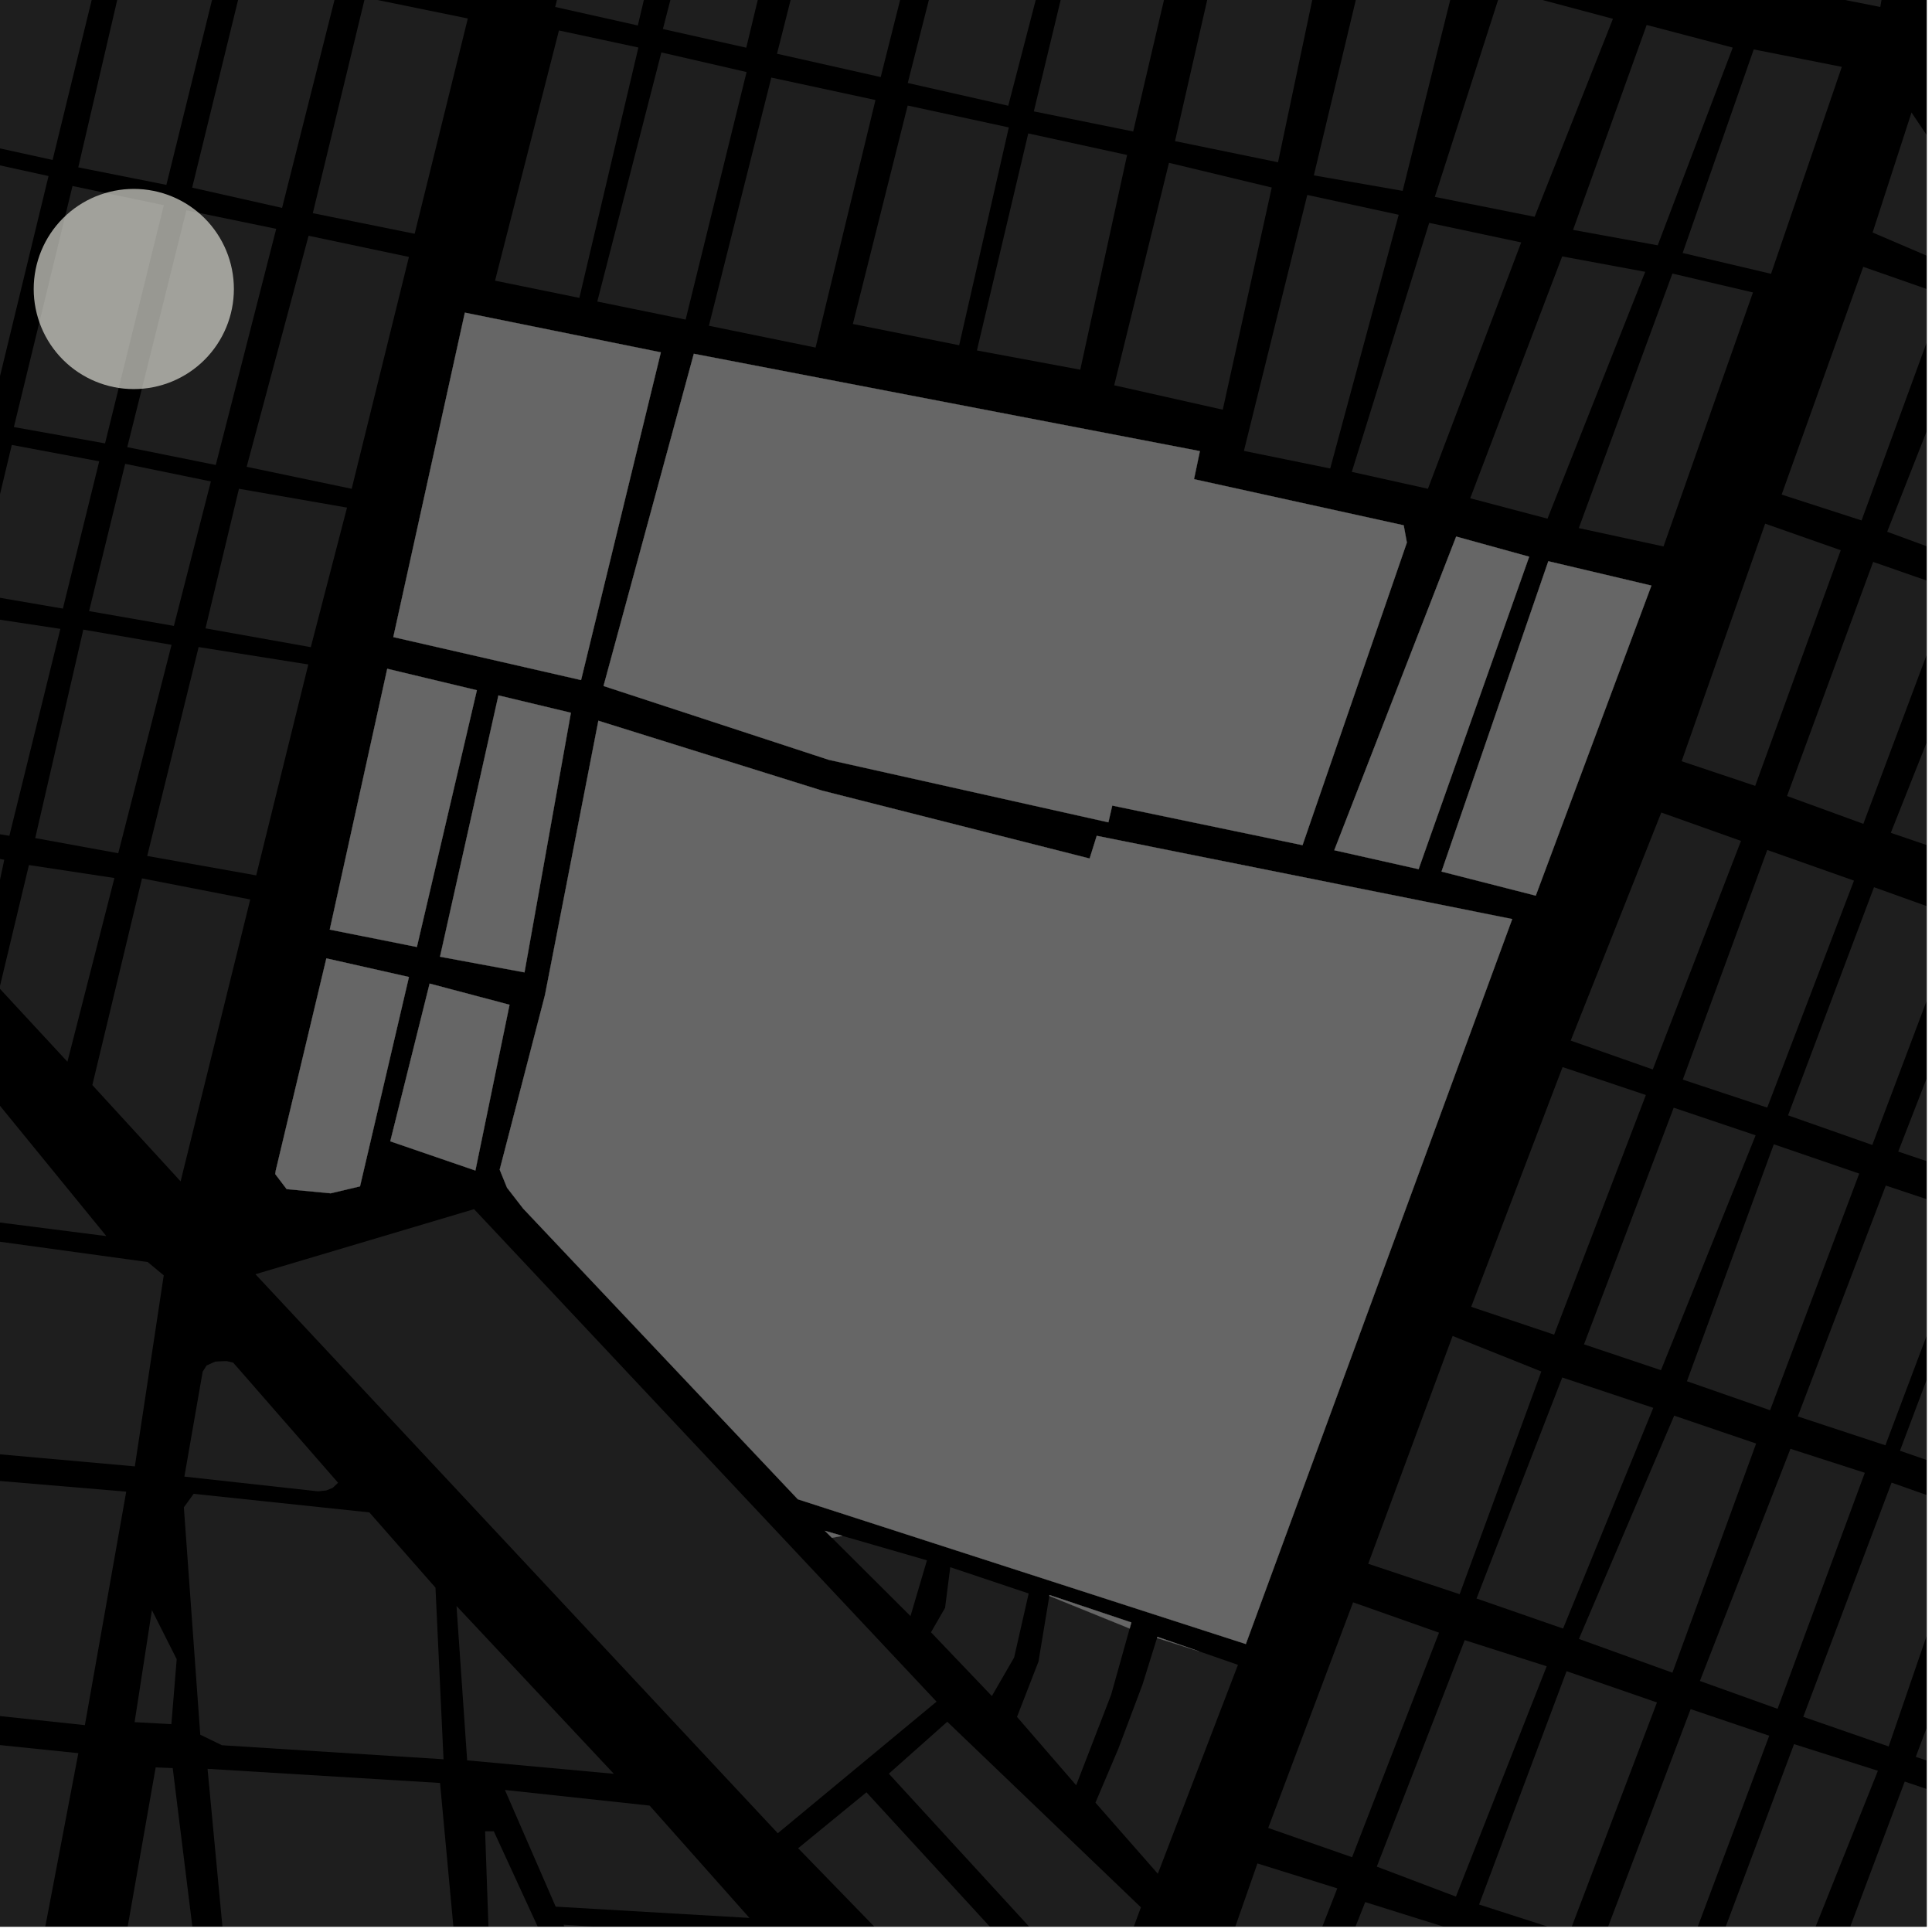 <?xml version="1.0" encoding="UTF-8"?>
<svg xmlns="http://www.w3.org/2000/svg" xmlns:xlink="http://www.w3.org/1999/xlink" width="361pt" height="361pt" viewBox="0 0 361 361" version="1.1">
<defs>
<clipPath id="clip1">
  <path d="M 0 325 L 15 325 L 15 360 L 0 360 Z M 0 325 "/>
</clipPath>
<clipPath id="clip2">
  <path d="M 21 330 L 38 330 L 38 360 L 21 360 Z M 21 330 "/>
</clipPath>
<clipPath id="clip3">
  <path d="M 38 330 L 87 330 L 87 360 L 38 360 Z M 38 330 "/>
</clipPath>
<clipPath id="clip4">
  <path d="M 90 342 L 110 342 L 110 360 L 90 360 Z M 90 342 "/>
</clipPath>
<clipPath id="clip5">
  <path d="M 105 359 L 163 359 L 163 360 L 105 360 Z M 105 359 "/>
</clipPath>
<clipPath id="clip6">
  <path d="M 149 334 L 205 334 L 205 360 L 149 360 Z M 149 334 "/>
</clipPath>
<clipPath id="clip7">
  <path d="M 166 321 L 214 321 L 214 360 L 166 360 Z M 166 321 "/>
</clipPath>
<clipPath id="clip8">
  <path d="M 334 0 L 360 0 L 360 2 L 334 2 Z M 334 0 "/>
</clipPath>
<clipPath id="clip9">
  <path d="M 220 348 L 250 348 L 250 360 L 220 360 Z M 220 348 "/>
</clipPath>
<clipPath id="clip10">
  <path d="M 332 49 L 360 49 L 360 98 L 332 98 Z M 332 49 "/>
</clipPath>
<clipPath id="clip11">
  <path d="M 352 56 L 360 56 L 360 106 L 352 106 Z M 352 56 "/>
</clipPath>
<clipPath id="clip12">
  <path d="M 333 104 L 360 104 L 360 154 L 333 154 Z M 333 104 "/>
</clipPath>
<clipPath id="clip13">
  <path d="M 353 112 L 360 112 L 360 162 L 353 162 Z M 353 112 "/>
</clipPath>
<clipPath id="clip14">
  <path d="M 319 325 L 351 325 L 351 360 L 319 360 Z M 319 325 "/>
</clipPath>
<clipPath id="clip15">
  <path d="M 276 312 L 310 312 L 310 360 L 276 360 Z M 276 312 "/>
</clipPath>
<clipPath id="clip16">
  <path d="M 299 319 L 331 319 L 331 360 L 299 360 Z M 299 319 "/>
</clipPath>
<clipPath id="clip17">
  <path d="M 240 355 L 270 355 L 270 360 L 240 360 Z M 240 355 "/>
</clipPath>
<clipPath id="clip18">
  <path d="M 339 332 L 360 332 L 360 360 L 339 360 Z M 339 332 "/>
</clipPath>
<clipPath id="clip19">
  <path d="M 357 339 L 360 339 L 360 360 L 357 360 Z M 357 339 "/>
</clipPath>
<clipPath id="clip20">
  <path d="M 334 165 L 360 165 L 360 214 L 334 214 Z M 334 165 "/>
</clipPath>
<clipPath id="clip21">
  <path d="M 354 172 L 360 172 L 360 220 L 354 220 Z M 354 172 "/>
</clipPath>
<clipPath id="clip22">
  <path d="M 335 221 L 360 221 L 360 271 L 335 271 Z M 335 221 "/>
</clipPath>
<clipPath id="clip23">
  <path d="M 355 227 L 360 227 L 360 277 L 355 277 Z M 355 227 "/>
</clipPath>
<clipPath id="clip24">
  <path d="M 336 277 L 360 277 L 360 327 L 336 327 Z M 336 277 "/>
</clipPath>
<clipPath id="clip25">
  <path d="M 357 283 L 360 283 L 360 334 L 357 334 Z M 357 283 "/>
</clipPath>
<clipPath id="clip26">
  <path d="M 349 21 L 360 21 L 360 51 L 349 51 Z M 349 21 "/>
</clipPath>
</defs>
<g id="surface231">
<path style="fill-rule:nonzero;fill:rgb(0%,0%,0%);fill-opacity:1;stroke-width:0.03;stroke-linecap:square;stroke-linejoin:miter;stroke:rgb(0%,0%,0%);stroke-opacity:1;stroke-miterlimit:10;" d="M 0 178 L 360 178 L 360 -182 L 0 -182 Z M 0 178 " transform="matrix(1,0,0,1,0,182)"/>
<path style=" stroke:none;fill-rule:nonzero;fill:rgb(39.999%,39.999%,39.999%);fill-opacity:0.3;" d="M -20.684 191.715 L -13.113 191.289 L -9.855 194.547 L 19.871 230.969 L -18.289 226.098 Z M -20.684 191.715 "/>
<path style=" stroke:none;fill-rule:nonzero;fill:rgb(39.999%,39.999%,39.999%);fill-opacity:0.3;" d="M 15.859 322.348 L -9.359 319.652 L -13.859 275.559 L 23.586 278.719 Z M 15.859 322.348 "/>
<path style=" stroke:none;fill-rule:nonzero;fill:rgb(39.999%,39.999%,39.999%);fill-opacity:0.3;" d="M 25.195 273.996 L -15.031 270.402 L -19.066 229.406 L 27.602 235.816 L 30.594 238.301 Z M 25.195 273.996 "/>
<g clip-path="url(#clip1)" clip-rule="nonzero">
<path style=" stroke:none;fill-rule:nonzero;fill:rgb(39.999%,39.999%,39.999%);fill-opacity:0.3;" d="M -4.836 370.141 L -9.258 325.121 L 14.637 327.586 L 6.305 371.32 Z M -4.836 370.141 "/>
</g>
<path style=" stroke:none;fill-rule:nonzero;fill:rgb(39.999%,39.999%,39.999%);fill-opacity:0.3;" d="M 87.289 328.926 L 85.301 300.086 L 114.695 331.441 Z M 87.289 328.926 "/>
<path style=" stroke:none;fill-rule:nonzero;fill:rgb(39.999%,39.999%,39.999%);fill-opacity:0.3;" d="M 34.453 275.906 L 37.871 256.301 L 38.605 255.141 L 40.23 254.418 L 41.559 254.344 L 42.383 254.332 L 43.578 254.617 L 63.172 277.059 L 62.148 278.02 L 60.961 278.496 L 59.434 278.66 Z M 34.453 275.906 "/>
<path style=" stroke:none;fill-rule:nonzero;fill:rgb(39.999%,39.999%,39.999%);fill-opacity:0.3;" d="M 25.152 321.789 L 28.387 300.855 L 33.016 310.027 L 32.023 322.168 Z M 25.152 321.789 "/>
<g clip-path="url(#clip2)" clip-rule="nonzero">
<path style=" stroke:none;fill-rule:nonzero;fill:rgb(39.999%,39.999%,39.999%);fill-opacity:0.3;" d="M 32.273 330.375 L 37.699 374.168 L 21.598 372.852 L 29.09 330.242 Z M 32.273 330.375 "/>
</g>
<g clip-path="url(#clip3)" clip-rule="nonzero">
<path style=" stroke:none;fill-rule:nonzero;fill:rgb(39.999%,39.999%,39.999%);fill-opacity:0.3;" d="M 42.938 374.598 L 38.781 330.512 L 82.223 333.152 L 86.402 378.152 Z M 42.938 374.598 "/>
</g>
<g clip-path="url(#clip4)" clip-rule="nonzero">
<path style=" stroke:none;fill-rule:nonzero;fill:rgb(39.999%,39.999%,39.999%);fill-opacity:0.3;" d="M 91.918 378.605 L 90.645 342.184 L 92.27 342.184 L 109.703 380.059 Z M 91.918 378.605 "/>
</g>
<g clip-path="url(#clip5)" clip-rule="nonzero">
<path style=" stroke:none;fill-rule:nonzero;fill:rgb(39.999%,39.999%,39.999%);fill-opacity:0.3;" d="M 143.289 362.035 L 162.367 385.254 L 114.332 380.438 L 105.297 359.641 Z M 143.289 362.035 "/>
</g>
<path style=" stroke:none;fill-rule:nonzero;fill:rgb(39.999%,39.999%,39.999%);fill-opacity:0.3;" d="M 140.035 358.371 L 103.828 356.262 L 94.348 334.461 L 121.383 337.379 Z M 140.035 358.371 "/>
<path style=" stroke:none;fill-rule:nonzero;fill:rgb(39.999%,39.999%,39.999%);fill-opacity:0.3;" d="M 81.371 296.66 L 82.875 328.723 L 41.473 326.102 L 37.418 324.137 L 34.355 281.648 L 36.184 279.125 L 69.016 282.594 Z M 81.371 296.66 "/>
<path style=" stroke:none;fill-rule:nonzero;fill:rgb(39.999%,39.999%,39.999%);fill-opacity:0.3;" d="M 47.73 238.094 L 88.582 225.934 L 143.691 284.621 L 174.996 317.957 L 145.332 342.547 L 113.484 308.465 Z M 47.73 238.094 "/>
<path style=" stroke:none;fill-rule:nonzero;fill:rgb(39.999%,39.999%,39.999%);fill-opacity:0.3;" d="M 185.332 316.91 L 173.957 304.996 L 176.59 300.43 L 177.559 292.836 L 192.211 297.746 L 189.492 309.711 Z M 185.332 316.91 "/>
<g clip-path="url(#clip6)" clip-rule="nonzero">
<path style=" stroke:none;fill-rule:nonzero;fill:rgb(39.999%,39.999%,39.999%);fill-opacity:0.3;" d="M 161.898 334.898 L 204.109 380.863 L 200.641 389.902 L 191.219 388.664 L 149.137 345.348 Z M 161.898 334.898 "/>
</g>
<path style=" stroke:none;fill-rule:nonzero;fill:rgb(39.999%,39.999%,39.999%);fill-opacity:0.3;" d="M 170.129 301.969 L 155.453 287.348 L 157.398 286.98 L 173.203 291.551 Z M 170.129 301.969 "/>
<g clip-path="url(#clip7)" clip-rule="nonzero">
<path style=" stroke:none;fill-rule:nonzero;fill:rgb(39.999%,39.999%,39.999%);fill-opacity:0.3;" d="M 177 321.715 L 213.184 356.391 L 206.227 375.184 L 166.082 331.418 Z M 177 321.715 "/>
</g>
<path style=" stroke:none;fill-rule:nonzero;fill:rgb(39.999%,39.999%,39.999%);fill-opacity:0.3;" d="M 216.344 350.113 L 204.688 336.832 L 208.988 326.699 L 213.477 314.773 L 216.195 306.066 L 224.094 308.57 L 231.316 311.082 Z M 216.344 350.113 "/>
<path style=" stroke:none;fill-rule:nonzero;fill:rgb(39.999%,39.999%,39.999%);fill-opacity:0.3;" d="M 190.031 320.805 L 194.043 310.473 L 196.074 298.207 L 211.082 304.293 L 207.621 316.656 L 201.086 333.578 Z M 190.031 320.805 "/>
<path style=" stroke:none;fill-rule:nonzero;fill:rgb(39.999%,39.999%,39.999%);fill-opacity:0.3;" d="M 97.758 225.824 L 94.742 221.93 L 93.371 218.551 L 101.824 185.953 L 111.809 134.672 L 153.582 147.723 L 203.602 160.418 L 204.93 156.176 L 250.531 165.309 L 282.562 171.727 L 274.422 193.879 L 232.789 307.191 L 149.082 280.145 Z M 97.758 225.824 "/>
<path style=" stroke:none;fill-rule:nonzero;fill:rgb(39.999%,39.999%,39.999%);fill-opacity:0.3;" d="M 89.105 128.973 L 77.895 176.945 L 61.617 173.699 L 72.359 124.961 Z M 89.105 128.973 "/>
<path style=" stroke:none;fill-rule:nonzero;fill:rgb(39.999%,39.999%,39.999%);fill-opacity:0.3;" d="M 76.41 182.555 L 67.27 221.672 L 61.785 222.973 L 53.562 222.191 L 51.43 219.379 L 51.527 218.711 L 60.984 179.074 Z M 76.41 182.555 "/>
<path style=" stroke:none;fill-rule:nonzero;fill:rgb(39.999%,39.999%,39.999%);fill-opacity:0.3;" d="M 95.207 187.742 L 88.828 218.715 L 72.926 213.258 L 80.277 183.789 Z M 95.207 187.742 "/>
<path style=" stroke:none;fill-rule:nonzero;fill:rgb(39.999%,39.999%,39.999%);fill-opacity:0.3;" d="M 93.133 129.938 L 106.672 133.18 L 98.004 181.691 L 82.219 178.766 Z M 93.133 129.938 "/>
<path style=" stroke:none;fill-rule:nonzero;fill:rgb(39.999%,39.999%,39.999%);fill-opacity:0.3;" d="M 155.453 287.348 L 154.141 286.039 L 157.398 286.98 Z M 155.453 287.348 "/>
<path style=" stroke:none;fill-rule:nonzero;fill:rgb(39.999%,39.999%,39.999%);fill-opacity:0.3;" d="M 265.07 162.406 L 249.316 158.867 L 272.094 100.258 L 285.73 104.023 Z M 265.07 162.406 "/>
<path style=" stroke:none;fill-rule:nonzero;fill:rgb(39.999%,39.999%,39.999%);fill-opacity:0.3;" d="M 216.195 306.066 L 216.262 305.848 L 224.094 308.57 Z M 216.195 306.066 "/>
<path style=" stroke:none;fill-rule:nonzero;fill:rgb(39.999%,39.999%,39.999%);fill-opacity:0.3;" d="M 196.074 298.207 L 196.102 298.035 L 211.398 303.164 L 211.082 304.293 Z M 196.074 298.207 "/>
<path style=" stroke:none;fill-rule:nonzero;fill:rgb(39.999%,39.999%,39.999%);fill-opacity:0.3;" d="M 286.961 167.352 L 269.355 162.855 L 289.309 104.867 L 308.57 109.418 Z M 286.961 167.352 "/>
<path style=" stroke:none;fill-rule:nonzero;fill:rgb(39.999%,39.999%,39.999%);fill-opacity:0.3;" d="M 243.379 157.922 L 207.828 150.52 L 207.105 153.652 L 154.848 141.969 L 112.773 128.18 L 129.645 66.105 L 224.203 84.293 L 223.102 89.535 L 262.285 98.156 L 262.875 101.379 Z M 243.379 157.922 "/>
<path style=" stroke:none;fill-rule:nonzero;fill:rgb(39.999%,39.999%,39.999%);fill-opacity:0.3;" d="M 123.48 65.836 L 108.574 127.07 L 73.492 119.039 L 86.863 58.418 Z M 123.48 65.836 "/>
<g clip-path="url(#clip8)" clip-rule="nonzero">
<path style=" stroke:none;fill-rule:nonzero;fill:rgb(39.999%,39.999%,39.999%);fill-opacity:0.3;" d="M 361.086 -53.984 L 351.332 1.309 L 334.02 -2.148 L 346.887 -57.629 Z M 361.086 -53.984 "/>
</g>
<path style=" stroke:none;fill-rule:nonzero;fill:rgb(39.999%,39.999%,39.999%);fill-opacity:0.3;" d="M 87.414 3.453 L 77.48 43.68 L 58.449 39.832 L 68.207 -0.473 Z M 87.414 3.453 "/>
<path style=" stroke:none;fill-rule:nonzero;fill:rgb(39.999%,39.999%,39.999%);fill-opacity:0.3;" d="M 57.66 44.051 L 76.41 48.008 L 65.711 91.332 L 46.09 87.223 Z M 57.66 44.051 "/>
<path style=" stroke:none;fill-rule:nonzero;fill:rgb(39.999%,39.999%,39.999%);fill-opacity:0.3;" d="M 31.09 34.543 L 14.625 31.27 L 24.598 -11.594 L 41.516 -7.676 Z M 31.09 34.543 "/>
<path style=" stroke:none;fill-rule:nonzero;fill:rgb(39.999%,39.999%,39.999%);fill-opacity:0.3;" d="M -14.602 153.543 L -5.707 114.93 L 11.281 117.508 L 1.75 156.168 Z M -14.602 153.543 "/>
<path style=" stroke:none;fill-rule:nonzero;fill:rgb(39.999%,39.999%,39.999%);fill-opacity:0.3;" d="M 6.582 156.598 L 15.57 117.648 L 32.055 120.488 L 22.094 159.43 Z M 6.582 156.598 "/>
<path style=" stroke:none;fill-rule:nonzero;fill:rgb(39.999%,39.999%,39.999%);fill-opacity:0.3;" d="M 27.508 159.938 L 37.117 120.906 L 57.609 124.156 L 47.871 163.566 Z M 27.508 159.938 "/>
<path style=" stroke:none;fill-rule:nonzero;fill:rgb(39.999%,39.999%,39.999%);fill-opacity:0.3;" d="M -17.625 168.262 L -16.094 157.609 L 0.797 160.648 L -3.91 182.73 Z M -17.625 168.262 "/>
<path style=" stroke:none;fill-rule:nonzero;fill:rgb(39.999%,39.999%,39.999%);fill-opacity:0.3;" d="M -0.105 184.664 L 5.406 161.637 L 21.379 164.059 L 12.598 198.387 Z M -0.105 184.664 "/>
<path style=" stroke:none;fill-rule:nonzero;fill:rgb(39.999%,39.999%,39.999%);fill-opacity:0.3;" d="M 46.758 168.07 L 33.746 220.742 L 17.254 202.746 L 26.535 164.129 Z M 46.758 168.07 "/>
<path style=" stroke:none;fill-rule:nonzero;fill:rgb(39.999%,39.999%,39.999%);fill-opacity:0.3;" d="M -8.66 29.004 L 9.07 32.895 L -2.016 78.602 L -19.172 75.137 Z M -8.66 29.004 "/>
<path style=" stroke:none;fill-rule:nonzero;fill:rgb(39.999%,39.999%,39.999%);fill-opacity:0.3;" d="M 38.398 117.41 L 44.648 91.328 L 64.84 94.848 L 58.074 120.926 Z M 38.398 117.41 "/>
<path style=" stroke:none;fill-rule:nonzero;fill:rgb(39.999%,39.999%,39.999%);fill-opacity:0.3;" d="M 16.645 114.188 L 23.387 86.668 L 39.402 89.957 L 32.492 116.953 Z M 16.645 114.188 "/>
<path style=" stroke:none;fill-rule:nonzero;fill:rgb(39.999%,39.999%,39.999%);fill-opacity:0.3;" d="M -4.438 110.938 L 2.203 83.137 L 18.539 86.199 L 11.75 113.719 Z M -4.438 110.938 "/>
<path style=" stroke:none;fill-rule:nonzero;fill:rgb(39.999%,39.999%,39.999%);fill-opacity:0.3;" d="M 52.707 38.844 L 35.906 35.062 L 46.074 -6.492 L 63.105 -2.406 Z M 52.707 38.844 "/>
<path style=" stroke:none;fill-rule:nonzero;fill:rgb(39.999%,39.999%,39.999%);fill-opacity:0.3;" d="M 51.613 42.758 L 40.316 86.883 L 23.781 83.551 L 34.828 39.297 Z M 51.613 42.758 "/>
<path style=" stroke:none;fill-rule:nonzero;fill:rgb(39.999%,39.999%,39.999%);fill-opacity:0.3;" d="M 2.594 79.797 L 13.547 34.754 L 30.609 38.34 L 19.629 82.848 Z M 2.594 79.797 "/>
<path style=" stroke:none;fill-rule:nonzero;fill:rgb(39.999%,39.999%,39.999%);fill-opacity:0.3;" d="M 9.828 29.887 L -8.008 25.973 L 0.977 -15.762 L 20.016 -11.801 Z M 9.828 29.887 "/>
<path style=" stroke:none;fill-rule:nonzero;fill:rgb(39.999%,39.999%,39.999%);fill-opacity:0.3;" d="M 145.188 10.043 L 155.23 -29.652 L 174.531 -25.215 L 164.562 14.402 Z M 145.188 10.043 "/>
<path style=" stroke:none;fill-rule:nonzero;fill:rgb(39.999%,39.999%,39.999%);fill-opacity:0.3;" d="M 123.863 5.422 L 134.121 -34.309 L 149.027 -30.91 L 139.441 8.914 Z M 123.863 5.422 "/>
<path style=" stroke:none;fill-rule:nonzero;fill:rgb(39.999%,39.999%,39.999%);fill-opacity:0.3;" d="M 274.715 93.102 L 291.898 47.91 L 307.418 50.789 L 289.156 96.914 Z M 274.715 93.102 "/>
<path style=" stroke:none;fill-rule:nonzero;fill:rgb(39.999%,39.999%,39.999%);fill-opacity:0.3;" d="M 312.496 51.117 L 327.547 54.645 L 310.832 102.105 L 295 98.676 Z M 312.496 51.117 "/>
<path style=" stroke:none;fill-rule:nonzero;fill:rgb(39.999%,39.999%,39.999%);fill-opacity:0.3;" d="M 327.688 9.234 L 344.148 12.492 L 330.926 51.16 L 329.004 50.707 L 314.41 47.27 Z M 327.688 9.234 "/>
<path style=" stroke:none;fill-rule:nonzero;fill:rgb(39.999%,39.999%,39.999%);fill-opacity:0.3;" d="M 309.75 45.836 L 293.93 42.957 L 307.684 4.664 L 323.77 8.891 Z M 309.75 45.836 "/>
<path style=" stroke:none;fill-rule:nonzero;fill:rgb(39.999%,39.999%,39.999%);fill-opacity:0.3;" d="M 103.734 1.301 L 114.027 -38.484 L 128.629 -35.176 L 119.18 4.758 Z M 103.734 1.301 "/>
<path style=" stroke:none;fill-rule:nonzero;fill:rgb(39.999%,39.999%,39.999%);fill-opacity:0.3;" d="M 104.441 5.695 L 119.285 8.875 L 108.254 55.66 L 92.5 52.445 Z M 104.441 5.695 "/>
<path style=" stroke:none;fill-rule:nonzero;fill:rgb(39.999%,39.999%,39.999%);fill-opacity:0.3;" d="M 163.582 18.688 L 152.391 64.945 L 132.461 60.871 L 144.125 14.496 Z M 163.582 18.688 "/>
<path style=" stroke:none;fill-rule:nonzero;fill:rgb(39.999%,39.999%,39.999%);fill-opacity:0.3;" d="M 179.223 64.508 L 159.363 60.535 L 169.602 19.719 L 188.5 23.809 Z M 179.223 64.508 "/>
<path style=" stroke:none;fill-rule:nonzero;fill:rgb(39.999%,39.999%,39.999%);fill-opacity:0.3;" d="M 182.539 65.484 L 192.133 24.93 L 210.602 28.957 L 201.852 69.078 Z M 182.539 65.484 "/>
<path style=" stroke:none;fill-rule:nonzero;fill:rgb(39.999%,39.999%,39.999%);fill-opacity:0.3;" d="M 232.43 84.25 L 244.27 36.426 L 244.555 36.488 L 261.352 40.129 L 248.555 87.539 Z M 232.43 84.25 "/>
<path style=" stroke:none;fill-rule:nonzero;fill:rgb(39.999%,39.999%,39.999%);fill-opacity:0.3;" d="M 245.496 32.77 L 255.098 -7.363 L 271.91 -3.746 L 262.09 35.664 Z M 245.496 32.77 "/>
<path style=" stroke:none;fill-rule:nonzero;fill:rgb(39.999%,39.999%,39.999%);fill-opacity:0.3;" d="M 252.586 88.172 L 267.051 41.645 L 284.242 45.297 L 266.812 91.328 Z M 252.586 88.172 "/>
<path style=" stroke:none;fill-rule:nonzero;fill:rgb(39.999%,39.999%,39.999%);fill-opacity:0.3;" d="M 286.75 40.504 L 268.102 36.789 L 280.574 -2.039 L 301.383 3.512 Z M 286.75 40.504 "/>
<path style=" stroke:none;fill-rule:nonzero;fill:rgb(39.999%,39.999%,39.999%);fill-opacity:0.3;" d="M 218.426 30.426 L 237.629 35.039 L 228.48 76.551 L 208.191 71.992 Z M 218.426 30.426 "/>
<path style=" stroke:none;fill-rule:nonzero;fill:rgb(39.999%,39.999%,39.999%);fill-opacity:0.3;" d="M 123.578 9.797 L 139.5 13.461 L 128.113 59.715 L 111.605 56.344 Z M 123.578 9.797 "/>
<path style=" stroke:none;fill-rule:nonzero;fill:rgb(39.999%,39.999%,39.999%);fill-opacity:0.3;" d="M 219.555 26.367 L 228.539 -13.043 L 247.113 -9.078 L 238.801 30.32 Z M 219.555 26.367 "/>
<path style=" stroke:none;fill-rule:nonzero;fill:rgb(39.999%,39.999%,39.999%);fill-opacity:0.3;" d="M 220.969 -14.855 L 211.742 24.566 L 193.176 20.812 L 202.691 -18.707 Z M 220.969 -14.855 "/>
<path style=" stroke:none;fill-rule:nonzero;fill:rgb(39.999%,39.999%,39.999%);fill-opacity:0.3;" d="M 188.395 19.758 L 169.617 15.508 L 179.68 -24.059 L 198.633 -19.637 Z M 188.395 19.758 "/>
<path style=" stroke:none;fill-rule:nonzero;fill:rgb(39.999%,39.999%,39.999%);fill-opacity:0.3;" d="M 255.656 292.199 L 271.426 249.629 L 288 256.27 L 272.738 297.883 Z M 255.656 292.199 "/>
<path style=" stroke:none;fill-rule:nonzero;fill:rgb(39.999%,39.999%,39.999%);fill-opacity:0.3;" d="M 236.969 341.559 L 252.828 299.398 L 268.887 305.07 L 252.641 347.027 Z M 236.969 341.559 "/>
<path style=" stroke:none;fill-rule:nonzero;fill:rgb(39.999%,39.999%,39.999%);fill-opacity:0.3;" d="M 257.258 348.785 L 273.688 306.465 L 289.004 311.352 L 272.043 354.387 Z M 257.258 348.785 "/>
<g clip-path="url(#clip9)" clip-rule="nonzero">
<path style=" stroke:none;fill-rule:nonzero;fill:rgb(39.999%,39.999%,39.999%);fill-opacity:0.3;" d="M 220.039 390.797 L 234.953 348.191 L 249.879 352.848 L 234.477 392.168 Z M 220.039 390.797 "/>
</g>
<g clip-path="url(#clip10)" clip-rule="nonzero">
<path style=" stroke:none;fill-rule:nonzero;fill:rgb(39.999%,39.999%,39.999%);fill-opacity:0.3;" d="M 347.84 97.246 L 332.906 92.414 L 348.156 49.855 L 363.246 55.133 Z M 347.84 97.246 "/>
</g>
<g clip-path="url(#clip11)" clip-rule="nonzero">
<path style=" stroke:none;fill-rule:nonzero;fill:rgb(39.999%,39.999%,39.999%);fill-opacity:0.3;" d="M 368.414 105.156 L 352.625 99.359 L 368.773 58.301 L 372.125 56.836 L 376.988 57.285 L 380.684 59.664 L 382.703 63.492 L 383.074 66.273 Z M 368.414 105.156 "/>
</g>
<g clip-path="url(#clip12)" clip-rule="nonzero">
<path style=" stroke:none;fill-rule:nonzero;fill:rgb(39.999%,39.999%,39.999%);fill-opacity:0.3;" d="M 348.172 153.934 L 333.91 148.738 L 350.004 104.992 L 364.602 110.086 Z M 348.172 153.934 "/>
</g>
<g clip-path="url(#clip13)" clip-rule="nonzero">
<path style=" stroke:none;fill-rule:nonzero;fill:rgb(39.999%,39.999%,39.999%);fill-opacity:0.3;" d="M 369.758 161.227 L 353.301 155.617 L 370.594 112.07 L 385.938 117.625 Z M 369.758 161.227 "/>
</g>
<path style=" stroke:none;fill-rule:nonzero;fill:rgb(39.999%,39.999%,39.999%);fill-opacity:0.3;" d="M 293.492 194.438 L 310.418 151.824 L 325.309 157.125 L 308.828 199.832 Z M 293.492 194.438 "/>
<path style=" stroke:none;fill-rule:nonzero;fill:rgb(39.999%,39.999%,39.999%);fill-opacity:0.3;" d="M 274.895 244.184 L 291.973 199.387 L 307.539 204.605 L 290.395 249.383 Z M 274.895 244.184 "/>
<path style=" stroke:none;fill-rule:nonzero;fill:rgb(39.999%,39.999%,39.999%);fill-opacity:0.3;" d="M 295.977 251.199 L 312.738 206.977 L 328.047 212.137 L 310.359 256.023 Z M 295.977 251.199 "/>
<path style=" stroke:none;fill-rule:nonzero;fill:rgb(39.999%,39.999%,39.999%);fill-opacity:0.3;" d="M 329.004 220.461 L 331.441 213.812 L 347.402 219.289 L 330.746 263.508 L 329.004 262.898 L 315.207 258.086 Z M 329.004 220.461 "/>
<path style=" stroke:none;fill-rule:nonzero;fill:rgb(39.999%,39.999%,39.999%);fill-opacity:0.3;" d="M 275.895 298.684 L 291.914 257.387 L 308.918 263.062 L 292.066 304.301 Z M 275.895 298.684 "/>
<path style=" stroke:none;fill-rule:nonzero;fill:rgb(39.999%,39.999%,39.999%);fill-opacity:0.3;" d="M 295.023 306.238 L 312.828 264.52 L 328.141 269.73 L 312.496 312.547 Z M 295.023 306.238 "/>
<path style=" stroke:none;fill-rule:nonzero;fill:rgb(39.999%,39.999%,39.999%);fill-opacity:0.3;" d="M 329.004 284.934 L 334.551 270.715 L 348.449 275.195 L 332.145 319.297 L 329.004 318.172 L 317.629 314.094 Z M 329.004 284.934 "/>
<g clip-path="url(#clip14)" clip-rule="nonzero">
<path style=" stroke:none;fill-rule:nonzero;fill:rgb(39.999%,39.999%,39.999%);fill-opacity:0.3;" d="M 329.004 342.512 L 335.223 325.895 L 350.891 330.875 L 333.668 373.984 L 329.004 372.465 L 319.008 369.215 Z M 329.004 342.512 "/>
</g>
<path style=" stroke:none;fill-rule:nonzero;fill:rgb(39.999%,39.999%,39.999%);fill-opacity:0.3;" d="M 314.434 201.73 L 329.004 162.129 L 330.219 158.82 L 346.422 164.547 L 330.211 206.961 L 329.004 206.559 Z M 314.434 201.73 "/>
<g clip-path="url(#clip15)" clip-rule="nonzero">
<path style=" stroke:none;fill-rule:nonzero;fill:rgb(39.999%,39.999%,39.999%);fill-opacity:0.3;" d="M 276.371 355.867 L 292.719 312.266 L 309.605 318.109 L 293.203 361.285 Z M 276.371 355.867 "/>
</g>
<g clip-path="url(#clip16)" clip-rule="nonzero">
<path style=" stroke:none;fill-rule:nonzero;fill:rgb(39.999%,39.999%,39.999%);fill-opacity:0.3;" d="M 329.004 323.789 L 330.586 324.324 L 329.004 328.559 L 314.348 367.699 L 299.402 362.84 L 315.902 319.355 Z M 329.004 323.789 "/>
</g>
<path style=" stroke:none;fill-rule:nonzero;fill:rgb(39.999%,39.999%,39.999%);fill-opacity:0.3;" d="M 314.219 142.238 L 329.004 100.188 L 329.824 97.848 L 343.949 102.812 L 329.004 143.98 L 327.965 146.84 Z M 314.219 142.238 "/>
<g clip-path="url(#clip17)" clip-rule="nonzero">
<path style=" stroke:none;fill-rule:nonzero;fill:rgb(39.999%,39.999%,39.999%);fill-opacity:0.3;" d="M 269.816 360.027 L 256.777 394.434 L 240.285 392.801 L 255.094 355.414 Z M 269.816 360.027 "/>
</g>
<g clip-path="url(#clip18)" clip-rule="nonzero">
<path style=" stroke:none;fill-rule:nonzero;fill:rgb(39.999%,39.999%,39.999%);fill-opacity:0.3;" d="M 339.738 375.957 L 355.902 332.891 L 370.016 337.664 L 353.883 380.559 Z M 339.738 375.957 "/>
</g>
<g clip-path="url(#clip19)" clip-rule="nonzero">
<path style=" stroke:none;fill-rule:nonzero;fill:rgb(39.999%,39.999%,39.999%);fill-opacity:0.3;" d="M 388.668 344.086 L 372.016 386.555 L 357.883 381.957 L 373.852 339.07 Z M 388.668 344.086 "/>
</g>
<g clip-path="url(#clip20)" clip-rule="nonzero">
<path style=" stroke:none;fill-rule:nonzero;fill:rgb(39.999%,39.999%,39.999%);fill-opacity:0.3;" d="M 334.102 208.406 L 350.164 165.777 L 365.879 171.418 L 349.844 213.941 Z M 334.102 208.406 "/>
</g>
<g clip-path="url(#clip21)" clip-rule="nonzero">
<path style=" stroke:none;fill-rule:nonzero;fill:rgb(39.999%,39.999%,39.999%);fill-opacity:0.3;" d="M 354.691 215.176 L 371.242 172.586 L 385.184 177.418 L 368.93 219.973 Z M 354.691 215.176 "/>
</g>
<g clip-path="url(#clip22)" clip-rule="nonzero">
<path style=" stroke:none;fill-rule:nonzero;fill:rgb(39.999%,39.999%,39.999%);fill-opacity:0.3;" d="M 335.918 264.664 L 352.367 221.527 L 368.535 226.91 L 352.289 270.059 Z M 335.918 264.664 "/>
</g>
<g clip-path="url(#clip23)" clip-rule="nonzero">
<path style=" stroke:none;fill-rule:nonzero;fill:rgb(39.999%,39.999%,39.999%);fill-opacity:0.3;" d="M 355.012 271.078 L 371.254 227.945 L 386.922 233.41 L 370.559 276.438 Z M 355.012 271.078 "/>
</g>
<g clip-path="url(#clip24)" clip-rule="nonzero">
<path style=" stroke:none;fill-rule:nonzero;fill:rgb(39.999%,39.999%,39.999%);fill-opacity:0.3;" d="M 368.059 282.191 L 352.902 326.328 L 336.945 320.793 L 353.449 277.035 Z M 368.059 282.191 "/>
</g>
<g clip-path="url(#clip25)" clip-rule="nonzero">
<path style=" stroke:none;fill-rule:nonzero;fill:rgb(39.999%,39.999%,39.999%);fill-opacity:0.3;" d="M 388.75 288.926 L 372.207 333.047 L 357.969 328.27 L 374.613 283.992 Z M 388.75 288.926 "/>
</g>
<g clip-path="url(#clip26)" clip-rule="nonzero">
<path style=" stroke:none;fill-rule:nonzero;fill:rgb(39.999%,39.999%,39.999%);fill-opacity:0.3;" d="M 349.902 43.445 L 357.172 21.02 L 371.371 42.133 L 366.512 50.555 Z M 349.902 43.445 "/>
</g>
<path style="fill-rule:nonzero;fill:rgb(39.999%,39.999%,39.999%);fill-opacity:1;stroke-width:0.03;stroke-linecap:square;stroke-linejoin:miter;stroke:rgb(39.999%,39.999%,39.999%);stroke-opacity:1;stroke-miterlimit:3.239;" d="M 171.758 238.824 L 168.742 234.93 L 167.371 231.551 L 175.824 198.953 L 185.809 147.672 L 227.582 160.723 L 277.602 173.418 L 278.93 169.176 L 324.531 178.309 L 356.562 184.727 L 348.422 206.879 L 306.789 320.191 L 223.082 293.145 Z M 171.758 238.824 " transform="matrix(1,0,0,1,-74,-13)"/>
<path style="fill-rule:nonzero;fill:rgb(39.999%,39.999%,39.999%);fill-opacity:1;stroke-width:0.03;stroke-linecap:square;stroke-linejoin:miter;stroke:rgb(39.999%,39.999%,39.999%);stroke-opacity:1;stroke-miterlimit:3.239;" d="M 163.105 141.973 L 151.895 189.945 L 135.617 186.699 L 146.359 137.961 Z M 163.105 141.973 " transform="matrix(1,0,0,1,-74,-13)"/>
<path style="fill-rule:nonzero;fill:rgb(39.999%,39.999%,39.999%);fill-opacity:1;stroke-width:0.03;stroke-linecap:square;stroke-linejoin:miter;stroke:rgb(39.999%,39.999%,39.999%);stroke-opacity:1;stroke-miterlimit:3.239;" d="M 150.41 195.555 L 141.27 234.672 L 135.785 235.973 L 127.562 235.191 L 125.43 232.379 L 125.527 231.711 L 134.984 192.074 Z M 150.41 195.555 " transform="matrix(1,0,0,1,-74,-13)"/>
<path style="fill-rule:nonzero;fill:rgb(39.999%,39.999%,39.999%);fill-opacity:1;stroke-width:0.03;stroke-linecap:square;stroke-linejoin:miter;stroke:rgb(39.999%,39.999%,39.999%);stroke-opacity:1;stroke-miterlimit:3.239;" d="M 169.207 200.742 L 162.828 231.715 L 146.926 226.258 L 154.277 196.789 Z M 169.207 200.742 " transform="matrix(1,0,0,1,-74,-13)"/>
<path style="fill-rule:nonzero;fill:rgb(39.999%,39.999%,39.999%);fill-opacity:1;stroke-width:0.03;stroke-linecap:square;stroke-linejoin:miter;stroke:rgb(39.999%,39.999%,39.999%);stroke-opacity:1;stroke-miterlimit:3.239;" d="M 167.133 142.938 L 180.672 146.18 L 172.004 194.691 L 156.219 191.766 Z M 167.133 142.938 " transform="matrix(1,0,0,1,-74,-13)"/>
<path style="fill-rule:nonzero;fill:rgb(39.999%,39.999%,39.999%);fill-opacity:1;stroke-width:0.03;stroke-linecap:square;stroke-linejoin:miter;stroke:rgb(39.999%,39.999%,39.999%);stroke-opacity:1;stroke-miterlimit:3.239;" d="M 229.453 300.348 L 228.141 299.039 L 231.398 299.98 Z M 229.453 300.348 " transform="matrix(1,0,0,1,-74,-13)"/>
<path style="fill-rule:nonzero;fill:rgb(39.999%,39.999%,39.999%);fill-opacity:1;stroke-width:0.03;stroke-linecap:square;stroke-linejoin:miter;stroke:rgb(39.999%,39.999%,39.999%);stroke-opacity:1;stroke-miterlimit:3.239;" d="M 339.07 175.406 L 323.316 171.867 L 346.094 113.258 L 359.73 117.023 Z M 339.07 175.406 " transform="matrix(1,0,0,1,-74,-13)"/>
<path style="fill-rule:nonzero;fill:rgb(39.999%,39.999%,39.999%);fill-opacity:1;stroke-width:0.03;stroke-linecap:square;stroke-linejoin:miter;stroke:rgb(39.999%,39.999%,39.999%);stroke-opacity:1;stroke-miterlimit:3.239;" d="M 290.195 319.066 L 290.262 318.848 L 298.094 321.57 Z M 290.195 319.066 " transform="matrix(1,0,0,1,-74,-13)"/>
<path style="fill-rule:nonzero;fill:rgb(39.999%,39.999%,39.999%);fill-opacity:1;stroke-width:0.03;stroke-linecap:square;stroke-linejoin:miter;stroke:rgb(39.999%,39.999%,39.999%);stroke-opacity:1;stroke-miterlimit:3.239;" d="M 270.074 311.207 L 270.102 311.035 L 285.398 316.164 L 285.082 317.293 Z M 270.074 311.207 " transform="matrix(1,0,0,1,-74,-13)"/>
<path style="fill-rule:nonzero;fill:rgb(39.999%,39.999%,39.999%);fill-opacity:1;stroke-width:0.03;stroke-linecap:square;stroke-linejoin:miter;stroke:rgb(39.999%,39.999%,39.999%);stroke-opacity:1;stroke-miterlimit:3.239;" d="M 360.961 180.352 L 343.355 175.855 L 363.309 117.867 L 382.57 122.418 Z M 360.961 180.352 " transform="matrix(1,0,0,1,-74,-13)"/>
<path style="fill-rule:nonzero;fill:rgb(39.999%,39.999%,39.999%);fill-opacity:1;stroke-width:0.03;stroke-linecap:square;stroke-linejoin:miter;stroke:rgb(39.999%,39.999%,39.999%);stroke-opacity:1;stroke-miterlimit:3.239;" d="M 317.379 170.922 L 281.828 163.52 L 281.105 166.652 L 228.848 154.969 L 186.773 141.18 L 203.645 79.105 L 298.203 97.293 L 297.102 102.535 L 336.285 111.156 L 336.875 114.379 Z M 317.379 170.922 " transform="matrix(1,0,0,1,-74,-13)"/>
<path style="fill-rule:nonzero;fill:rgb(39.999%,39.999%,39.999%);fill-opacity:1;stroke-width:0.03;stroke-linecap:square;stroke-linejoin:miter;stroke:rgb(39.999%,39.999%,39.999%);stroke-opacity:1;stroke-miterlimit:3.239;" d="M 197.48 78.836 L 182.574 140.07 L 147.492 132.039 L 160.863 71.418 Z M 197.48 78.836 " transform="matrix(1,0,0,1,-74,-13)"/>
<path style=" stroke:none;fill-rule:evenodd;fill:rgb(85.097%,85.097%,81.96%);fill-opacity:0.7;" d="M 43.703 54 C 43.703 49.039 41.734 44.281 38.227 40.773 C 34.719 37.266 29.961 35.297 25 35.297 C 20.039 35.297 15.281 37.266 11.773 40.773 C 8.266 44.281 6.297 49.039 6.297 54 C 6.297 58.961 8.266 63.719 11.773 67.227 C 15.281 70.734 20.039 72.703 25 72.703 C 29.961 72.703 34.719 70.734 38.227 67.227 C 41.734 63.719 43.703 58.961 43.703 54 Z M 43.703 54 "/>
</g>
</svg>
